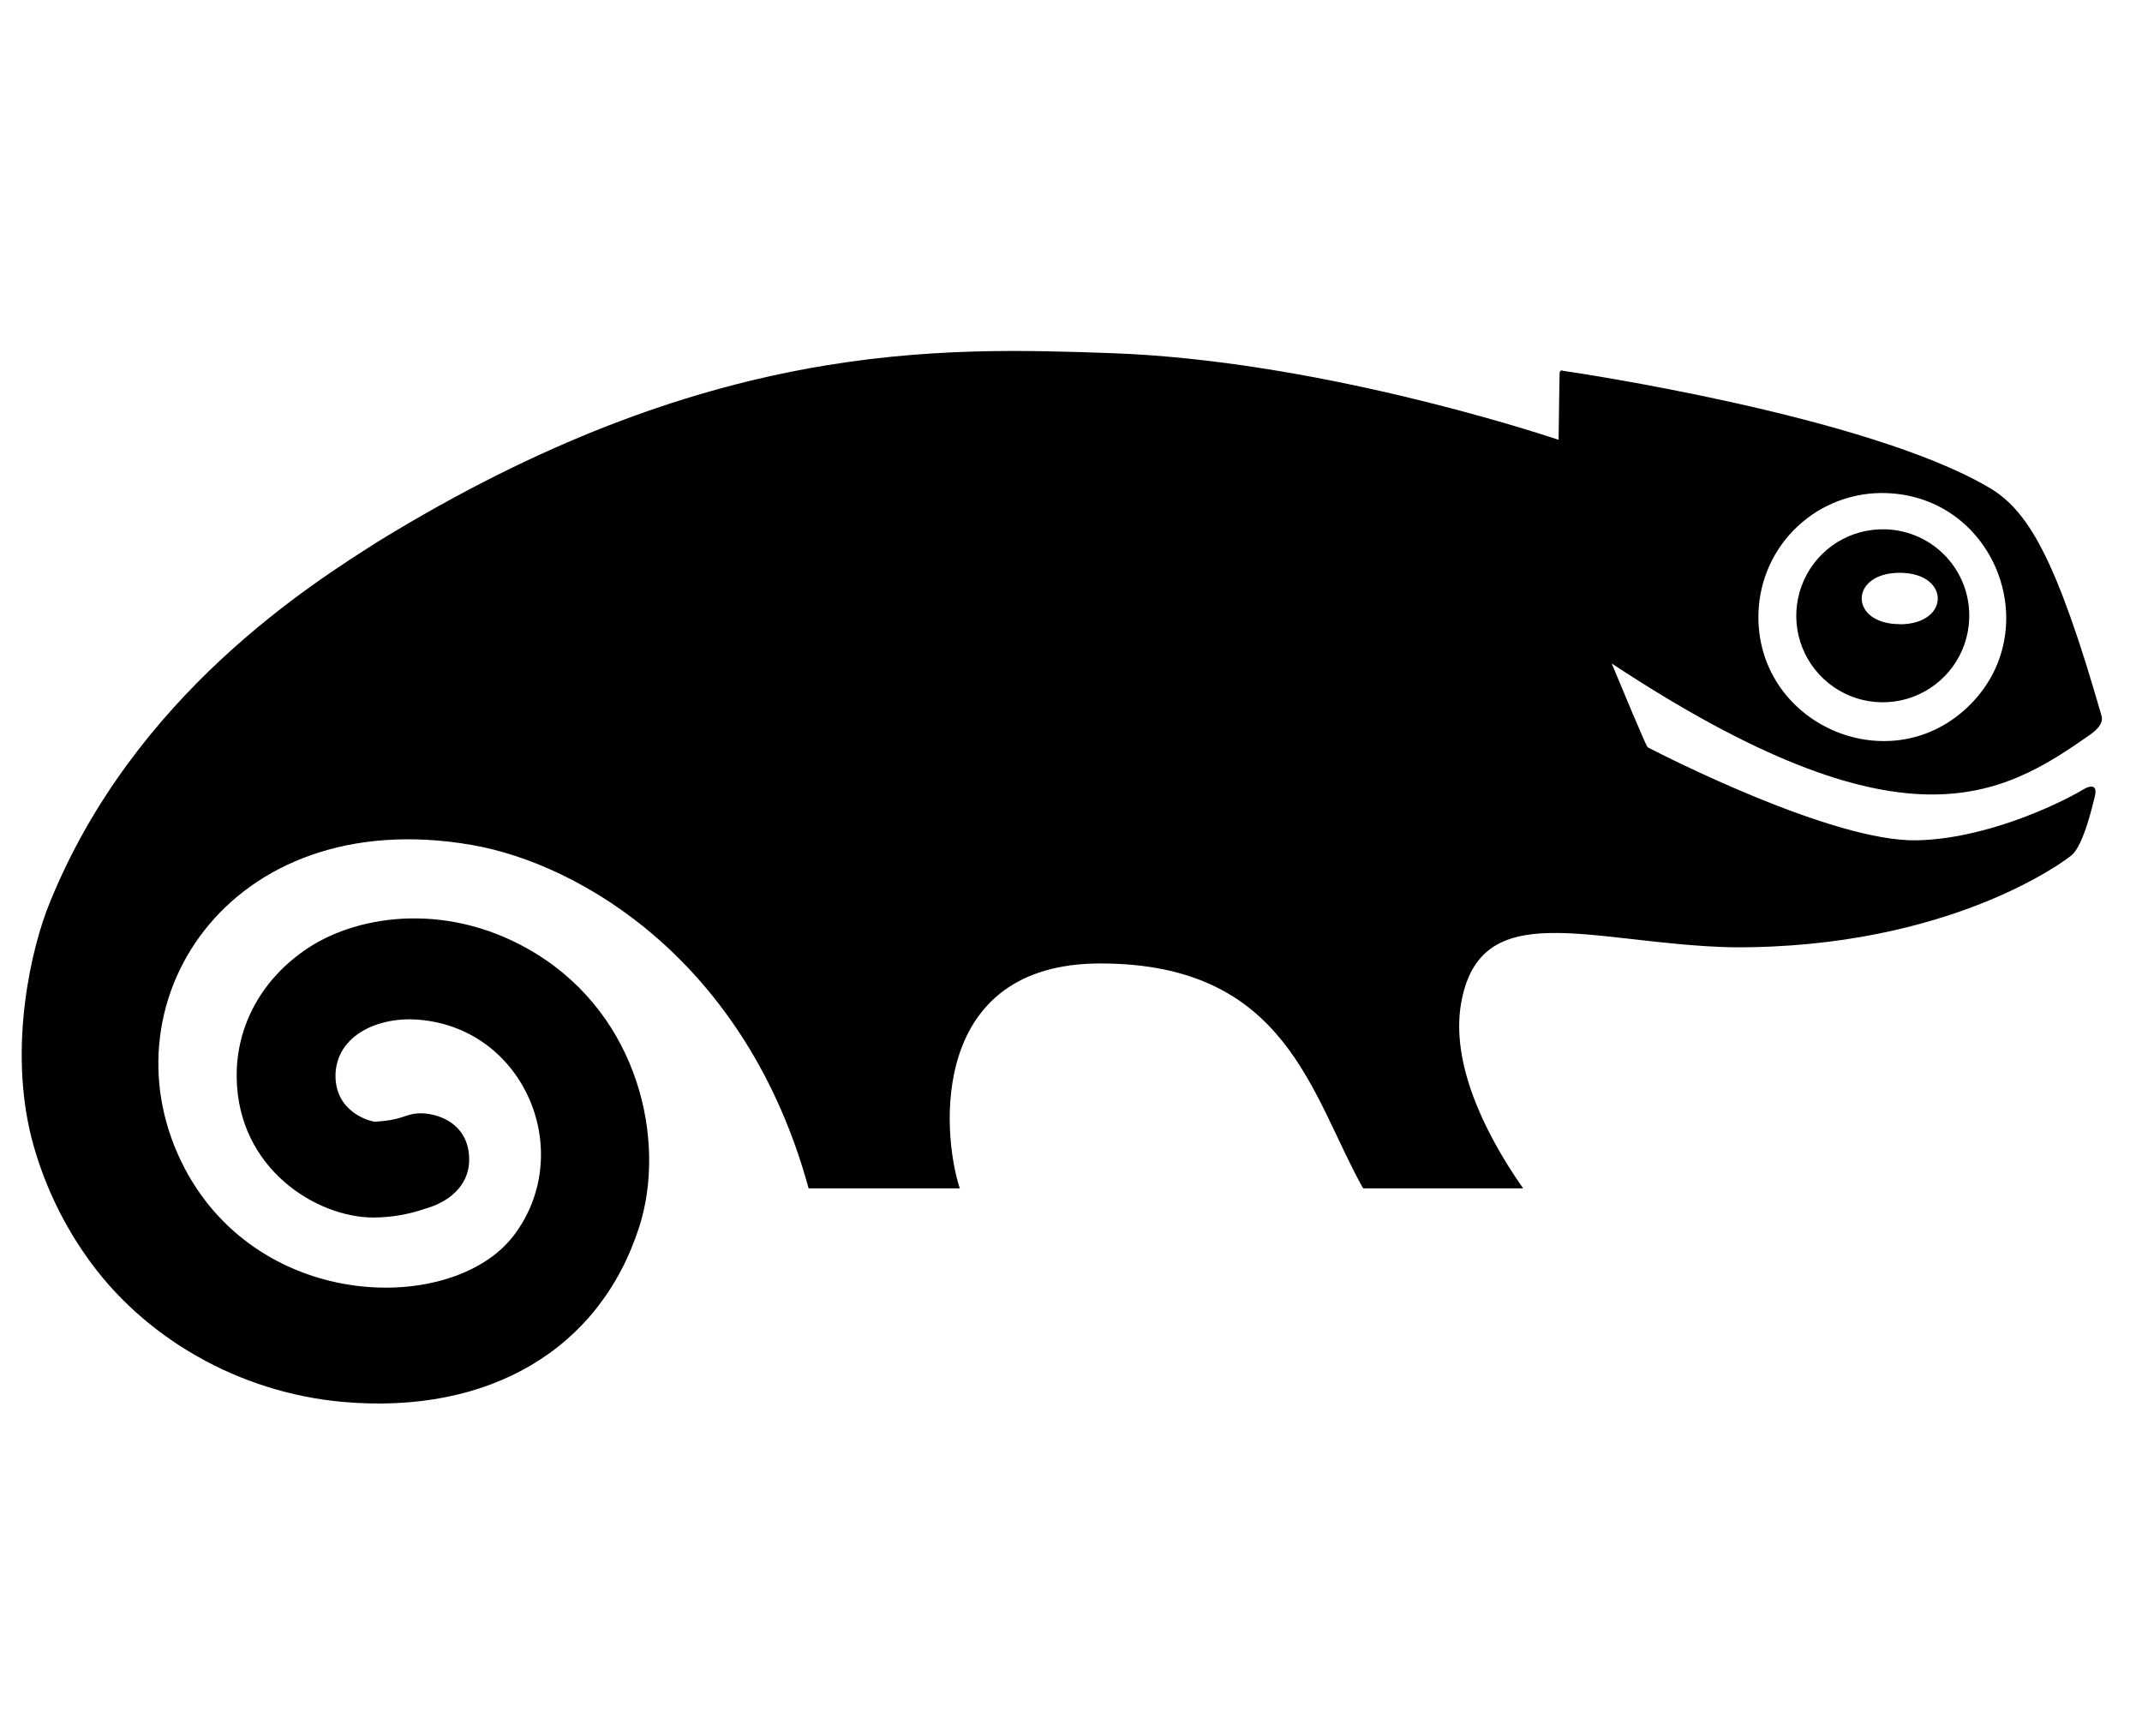 <svg width="58" height="47" viewBox="0 0 58 47" fill="none" xmlns="http://www.w3.org/2000/svg">
<g clip-path="url(#clip0_201_6443)">
<path d="M42.23 10.097C42.23 10.097 42.203 11.728 42.203 11.907C41.392 11.639 35.57 9.758 30.105 9.562C25.478 9.401 19.157 9.178 10.223 14.671C8.494 15.776 3.635 18.781 1.343 24.451C0.855 25.64 0.22 28.315 0.855 30.817C1.152 31.957 1.65 33.035 2.326 34C3.877 36.228 6.48 37.709 9.289 37.958C13.247 38.306 16.252 36.532 17.313 33.206C18.044 30.906 17.313 27.536 14.505 25.815C12.222 24.415 9.752 24.736 8.335 25.672C7.096 26.493 6.391 27.768 6.409 29.167C6.436 31.646 8.576 32.965 10.109 32.965C10.589 32.963 11.065 32.882 11.518 32.725C12.097 32.564 12.704 32.145 12.704 31.396C12.704 30.317 11.669 30.077 11.206 30.157C10.947 30.201 10.805 30.335 10.154 30.371C9.975 30.353 9.084 30.095 9.084 29.123V29.117C9.102 28.021 10.261 27.513 11.357 27.611C14.237 27.86 15.61 31.239 13.898 33.468C12.267 35.581 7.069 35.537 5.009 31.649C2.691 27.263 6.142 21.735 12.766 22.876C15.726 23.385 20.219 26.041 21.895 32.175H25.988C25.48 30.606 25.194 26.086 29.795 26.086C34.85 26.086 35.492 29.643 36.909 32.175H41.242C40.101 30.544 39.308 28.725 39.557 27.201C40.057 24.187 43.097 25.56 46.904 25.649C52.833 25.685 56.007 23.242 56.096 23.153C56.426 22.876 56.675 21.744 56.72 21.575C56.836 21.12 56.435 21.361 56.435 21.361C55.659 21.824 53.715 22.716 51.897 22.752C49.641 22.796 45.103 20.487 44.621 20.237C44.595 20.202 44.63 20.344 43.641 17.964C51.522 23.162 54.188 21.575 56.586 19.899C56.657 19.845 56.97 19.64 56.907 19.39C55.677 15.102 54.91 13.8 53.831 13.185C50.532 11.259 42.687 10.091 42.312 10.038C42.321 10.029 42.232 10.011 42.232 10.1L42.23 10.097ZM47.615 16.587C47.63 16.147 47.731 15.713 47.913 15.312C48.095 14.911 48.355 14.549 48.677 14.249C48.999 13.948 49.378 13.714 49.791 13.56C50.204 13.406 50.643 13.335 51.084 13.351C54.061 13.458 55.434 17.122 53.259 19.164C51.101 21.188 47.517 19.574 47.615 16.587ZM51.057 14.332C50.594 14.317 50.137 14.439 49.744 14.683C49.351 14.928 49.039 15.283 48.848 15.705C48.657 16.126 48.594 16.595 48.669 17.052C48.744 17.509 48.953 17.933 49.269 18.271C49.585 18.61 49.994 18.847 50.444 18.953C50.895 19.058 51.367 19.029 51.8 18.867C52.234 18.704 52.61 18.418 52.881 18.042C53.151 17.667 53.305 17.219 53.321 16.757C53.333 16.448 53.284 16.141 53.177 15.852C53.069 15.562 52.905 15.297 52.695 15.072C52.484 14.847 52.231 14.665 51.95 14.538C51.669 14.411 51.365 14.341 51.057 14.332ZM51.44 16.899C50.067 16.899 50.067 15.509 51.44 15.509C52.813 15.509 52.813 16.903 51.44 16.903V16.899Z" fill="black"/>
</g>
<defs>
<clipPath id="clip0_201_6443">
<rect width="57.06" height="45.648" fill="white" transform="translate(0.229 0.944)"/>
</clipPath>
</defs>
</svg>
